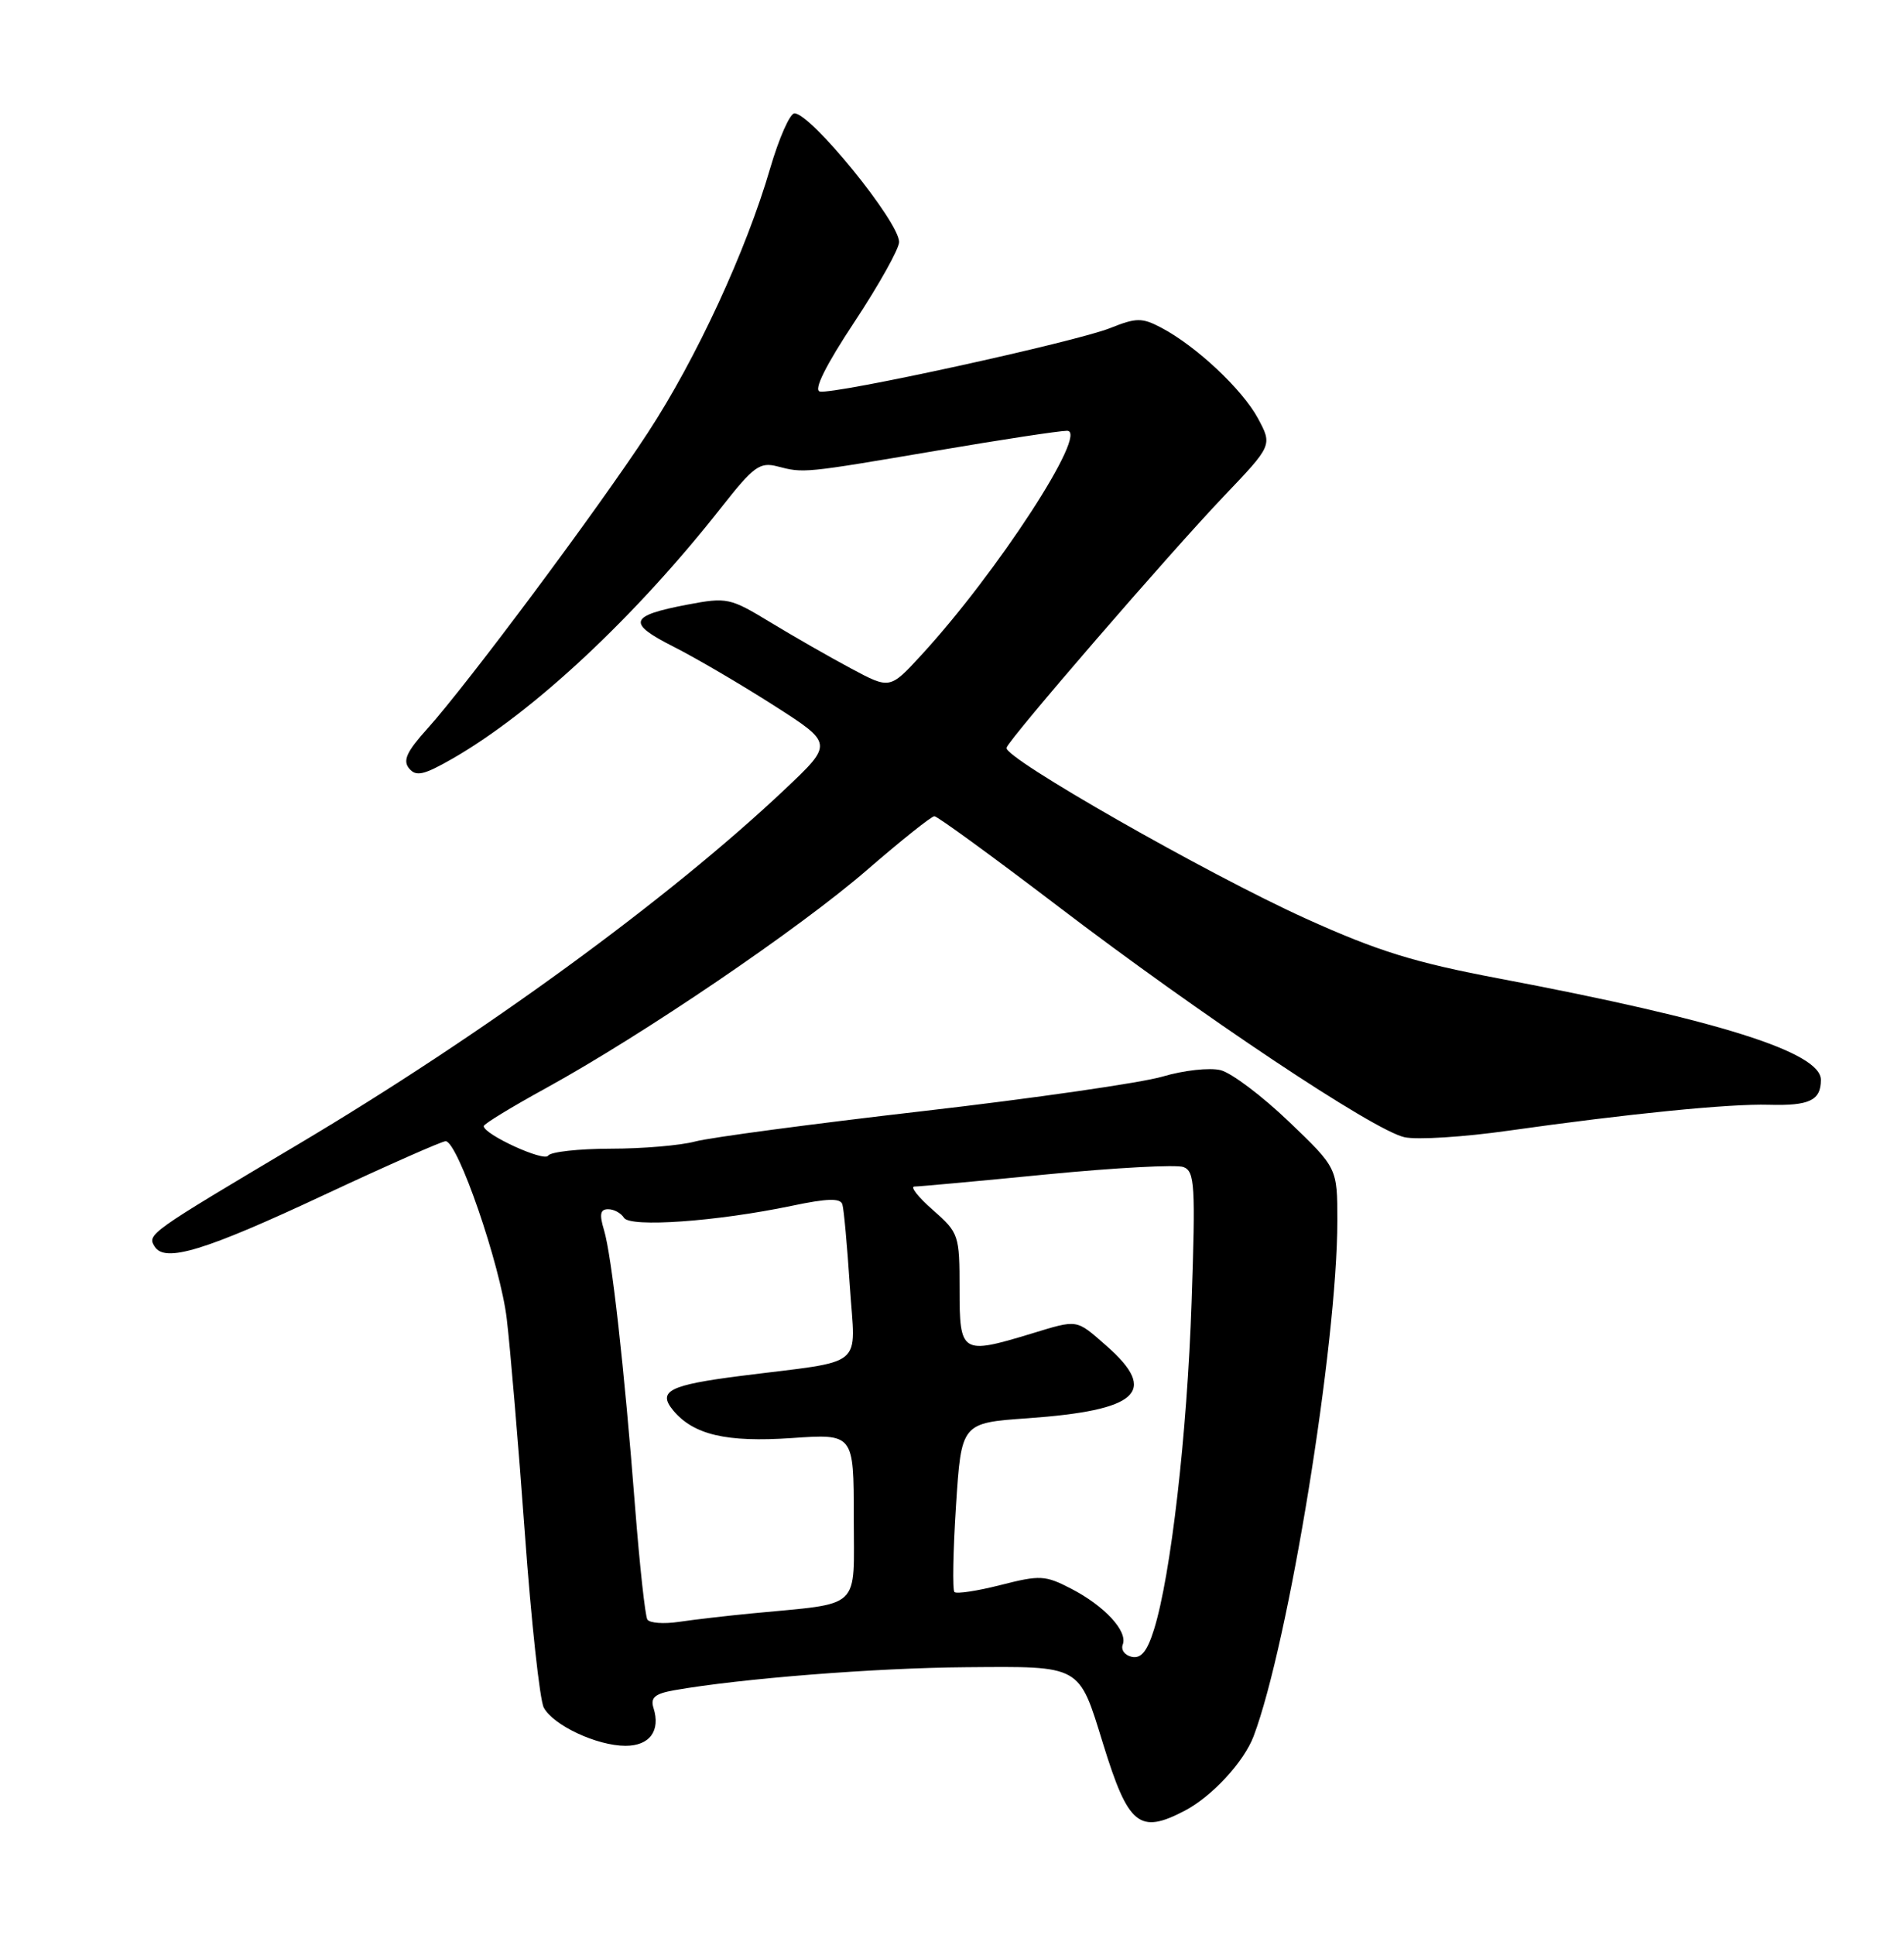 <?xml version="1.0" encoding="UTF-8" standalone="no"?>
<!DOCTYPE svg PUBLIC "-//W3C//DTD SVG 1.1//EN" "http://www.w3.org/Graphics/SVG/1.1/DTD/svg11.dtd" >
<svg xmlns="http://www.w3.org/2000/svg" xmlns:xlink="http://www.w3.org/1999/xlink" version="1.1" viewBox="0 0 252 256">
 <g >
 <path fill="currentColor"
d=" M 156.80 239.59 C 160.41 237.70 164.63 233.14 165.92 229.73 C 170.55 217.46 177.00 177.78 177.00 161.52 C 177.00 154.54 177.00 154.54 170.58 148.40 C 167.05 145.02 162.99 141.96 161.55 141.60 C 160.10 141.24 156.65 141.62 153.86 142.45 C 151.08 143.27 136.81 145.33 122.15 147.02 C 107.49 148.71 93.92 150.52 92.00 151.04 C 90.08 151.56 85.04 151.99 80.81 151.99 C 76.58 152.00 72.86 152.41 72.55 152.91 C 72.02 153.77 64.01 150.09 64.02 149.00 C 64.03 148.72 67.72 146.47 72.22 144.00 C 85.16 136.89 105.75 122.90 114.73 115.13 C 119.26 111.21 123.28 108.00 123.67 108.00 C 124.06 108.00 131.38 113.33 139.94 119.85 C 159.00 134.38 181.82 149.58 185.88 150.47 C 187.54 150.84 193.75 150.45 199.70 149.60 C 215.56 147.36 228.88 146.03 234.09 146.18 C 239.48 146.33 241.00 145.61 241.00 142.88 C 241.00 139.24 227.47 134.97 198.55 129.50 C 187.21 127.36 182.40 125.87 172.84 121.55 C 159.78 115.64 132.75 100.22 133.21 98.94 C 133.67 97.63 154.82 73.17 161.93 65.71 C 168.41 58.92 168.41 58.92 166.49 55.35 C 164.43 51.52 158.27 45.75 153.66 43.34 C 151.14 42.02 150.39 42.03 146.96 43.40 C 142.34 45.25 110.35 52.24 108.50 51.80 C 107.66 51.61 109.30 48.32 113.10 42.58 C 116.34 37.67 119.00 32.92 119.00 32.02 C 119.00 29.34 107.33 15.00 105.15 15.00 C 104.55 15.00 103.11 18.26 101.94 22.25 C 98.75 33.21 92.17 47.44 85.73 57.28 C 79.18 67.31 61.86 90.54 56.56 96.42 C 53.83 99.45 53.28 100.63 54.15 101.68 C 55.07 102.79 56.08 102.56 59.89 100.38 C 70.61 94.22 84.12 81.59 95.55 67.04 C 99.74 61.71 100.57 61.11 102.89 61.71 C 106.39 62.62 106.30 62.63 123.97 59.63 C 132.47 58.18 140.24 57.00 141.23 57.00 C 144.19 57.00 131.95 75.82 121.91 86.71 C 117.78 91.20 117.78 91.20 112.64 88.45 C 109.81 86.94 105.01 84.19 101.96 82.34 C 96.62 79.10 96.22 79.01 90.99 80.00 C 83.26 81.47 82.94 82.43 89.13 85.56 C 92.08 87.05 98.05 90.55 102.40 93.33 C 110.30 98.38 110.30 98.38 103.88 104.44 C 88.54 118.93 63.92 136.88 39.40 151.45 C 19.70 163.16 19.46 163.32 20.46 164.93 C 21.81 167.12 27.07 165.52 42.98 158.07 C 51.30 154.18 58.50 151.00 58.98 151.00 C 60.58 151.00 66.23 167.40 67.07 174.50 C 67.53 178.35 68.61 191.10 69.46 202.82 C 70.31 214.55 71.44 224.96 71.97 225.94 C 73.23 228.30 79.02 231.00 82.79 231.00 C 85.99 231.00 87.45 229.01 86.49 225.98 C 86.06 224.63 86.68 224.10 89.22 223.65 C 97.99 222.10 115.84 220.69 127.83 220.60 C 143.22 220.48 142.75 220.22 146.00 230.75 C 149.34 241.55 150.78 242.73 156.80 239.59 Z  M 149.81 219.23 C 148.87 219.03 148.33 218.30 148.60 217.60 C 149.28 215.84 146.21 212.51 141.79 210.22 C 138.34 208.43 137.66 208.39 132.45 209.72 C 129.35 210.51 126.60 210.93 126.32 210.65 C 126.05 210.38 126.14 205.23 126.53 199.22 C 127.24 188.28 127.24 188.28 136.00 187.66 C 150.66 186.62 153.36 184.16 146.47 178.10 C 142.36 174.50 142.76 174.56 136.41 176.49 C 127.27 179.26 127.00 179.09 127.00 170.60 C 127.00 163.39 126.91 163.13 123.47 160.10 C 121.52 158.40 120.42 157.00 121.03 157.00 C 121.63 157.00 129.52 156.28 138.55 155.39 C 147.59 154.51 155.73 154.07 156.64 154.42 C 158.13 154.99 158.24 156.83 157.71 172.28 C 157.12 189.78 154.97 208.47 152.73 215.63 C 151.84 218.48 151.03 219.48 149.81 219.23 Z  M 85.68 214.29 C 85.39 213.82 84.66 207.15 84.06 199.47 C 82.62 180.90 80.96 166.13 79.94 162.75 C 79.31 160.67 79.44 160.00 80.49 160.00 C 81.26 160.00 82.19 160.51 82.58 161.13 C 83.39 162.44 94.85 161.63 104.79 159.55 C 109.49 158.56 111.24 158.51 111.49 159.36 C 111.69 159.99 112.13 164.86 112.48 170.19 C 113.20 181.27 114.86 179.92 98.00 182.06 C 88.58 183.26 86.99 184.07 89.09 186.61 C 91.78 189.85 96.13 190.87 104.78 190.28 C 113.00 189.71 113.00 189.71 113.00 200.77 C 113.00 213.23 114.25 212.05 99.50 213.48 C 96.20 213.80 91.86 214.30 89.85 214.60 C 87.85 214.90 85.97 214.76 85.68 214.29 Z "/>
</g>
</svg>